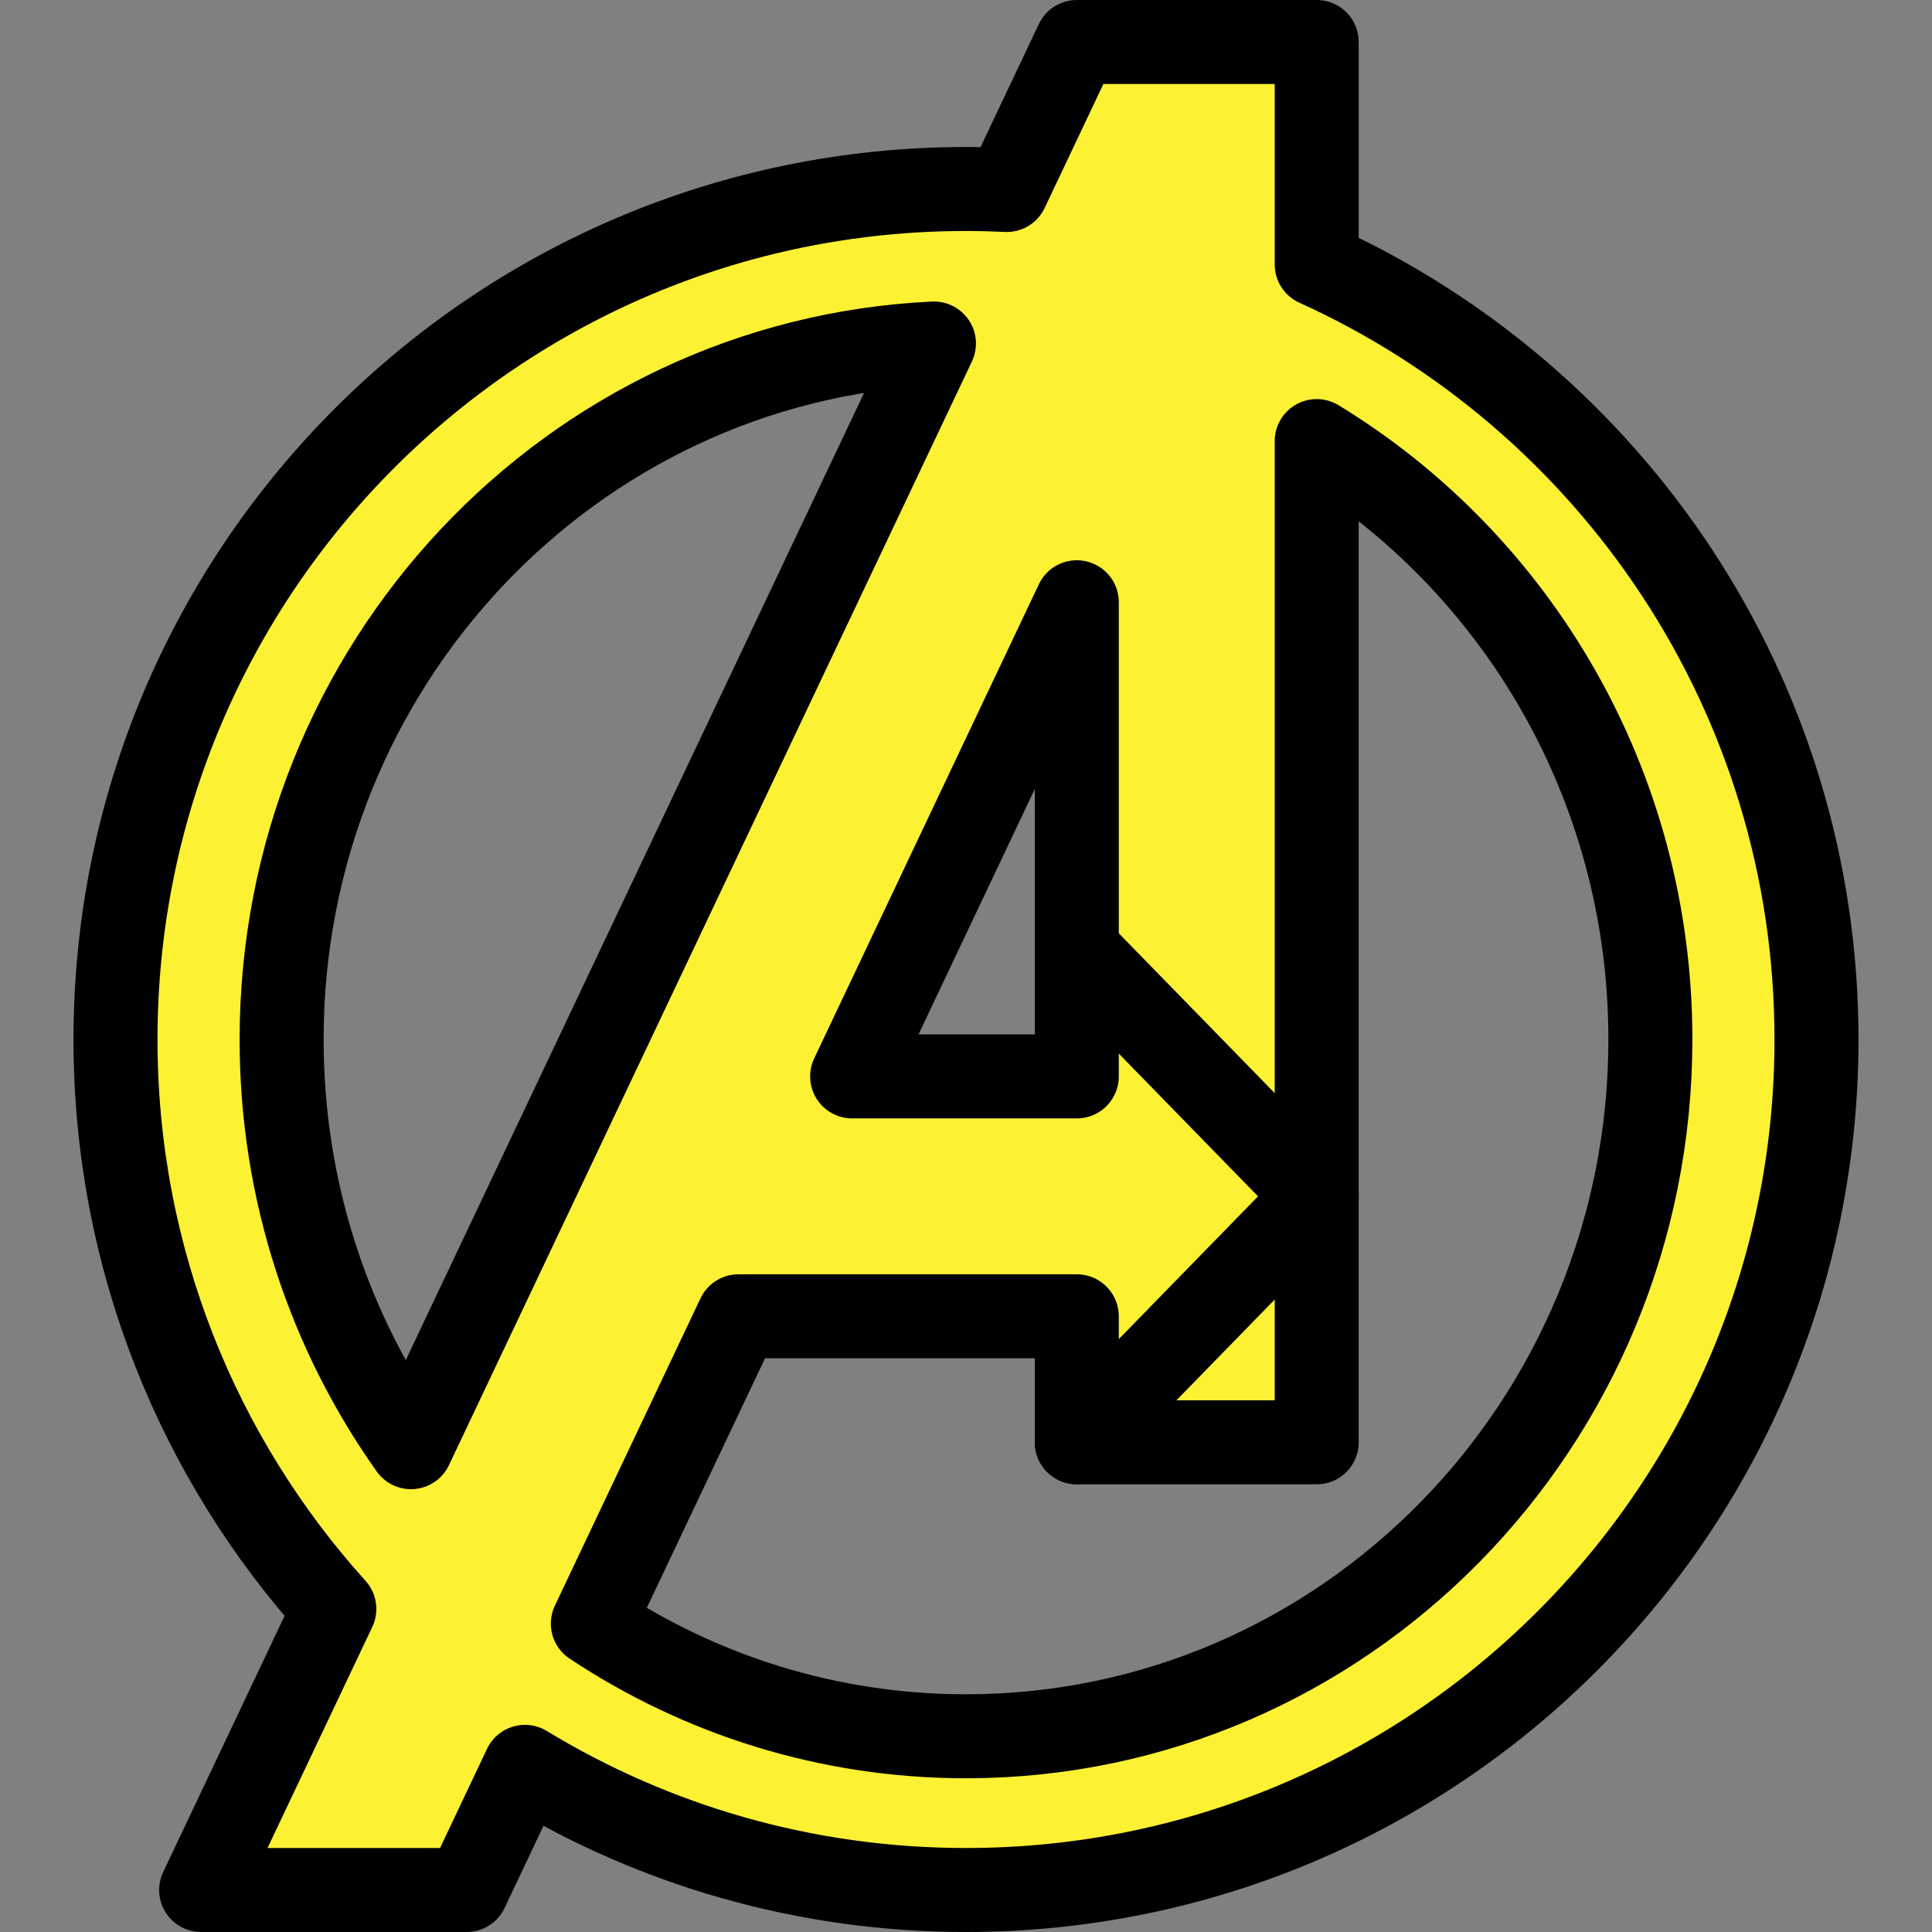 <?xml version="1.0" encoding="iso-8859-1"?>
<!-- Generator: Adobe Illustrator 17.1.0, SVG Export Plug-In . SVG Version: 6.00 Build 0)  -->
<!DOCTYPE svg PUBLIC "-//W3C//DTD SVG 1.1//EN" "http://www.w3.org/Graphics/SVG/1.1/DTD/svg11.dtd">
<svg version="1.1" id="Capa_1" xmlns="http://www.w3.org/2000/svg" xmlns:xlink="http://www.w3.org/1999/xlink" x="0px" y="0px"
	 viewBox="0 0 460 460" style="enable-background:new 0 0 460 460;" xml:space="preserve">
<rect x="0" y="0" width="460" height="460" fill="#808080" stroke="none"/>
<g>
	<path style="fill:#FDF133;stroke:#000000;stroke-width:20;stroke-linecap:round;stroke-linejoin:round;stroke-miterlimit:10;" d="
		M313.503,62.966V10h-57.119l-16.696,35.236C236.477,45.084,233.249,45,230,45C118.163,45,27.5,135.662,27.5,247.5
		c0,52.15,19.719,99.69,52.1,135.586L47.893,450l63.207,0l13.893-29.319C155.611,439.286,191.554,450,230,450
		c111.838,0,202.5-90.663,202.5-202.5C432.5,165.435,383.682,94.773,313.503,62.966z M256.384,143.393l-0.003,112.893h-53.49
		L256.384,143.393z M67.052,247.5c0-89.018,68.866-161.652,155.316-165.711L97.853,344.566
		C78.478,317.273,67.052,283.748,67.052,247.5z M230,413.398c-32.779,0-63.292-9.862-88.848-26.82l34.673-73.174h80.555v29.999
		l0.003-0.004v0.004h57.119V105.022c47.582,28.968,79.446,81.931,79.446,142.478C392.949,339.123,319.994,413.398,230,413.398z"/>
	
		<polyline style="fill:none;stroke:#000000;stroke-width:20;stroke-linecap:round;stroke-linejoin:round;stroke-miterlimit:10;" points="
		256.381,343.403 313.503,284.844 256.381,226.285 	"/>
</g>
<g>
</g>
<g>
</g>
<g>
</g>
<g>
</g>
<g>
</g>
<g>
</g>
<g>
</g>
<g>
</g>
<g>
</g>
<g>
</g>
<g>
</g>
<g>
</g>
<g>
</g>
<g>
</g>
<g>
</g>
</svg>
